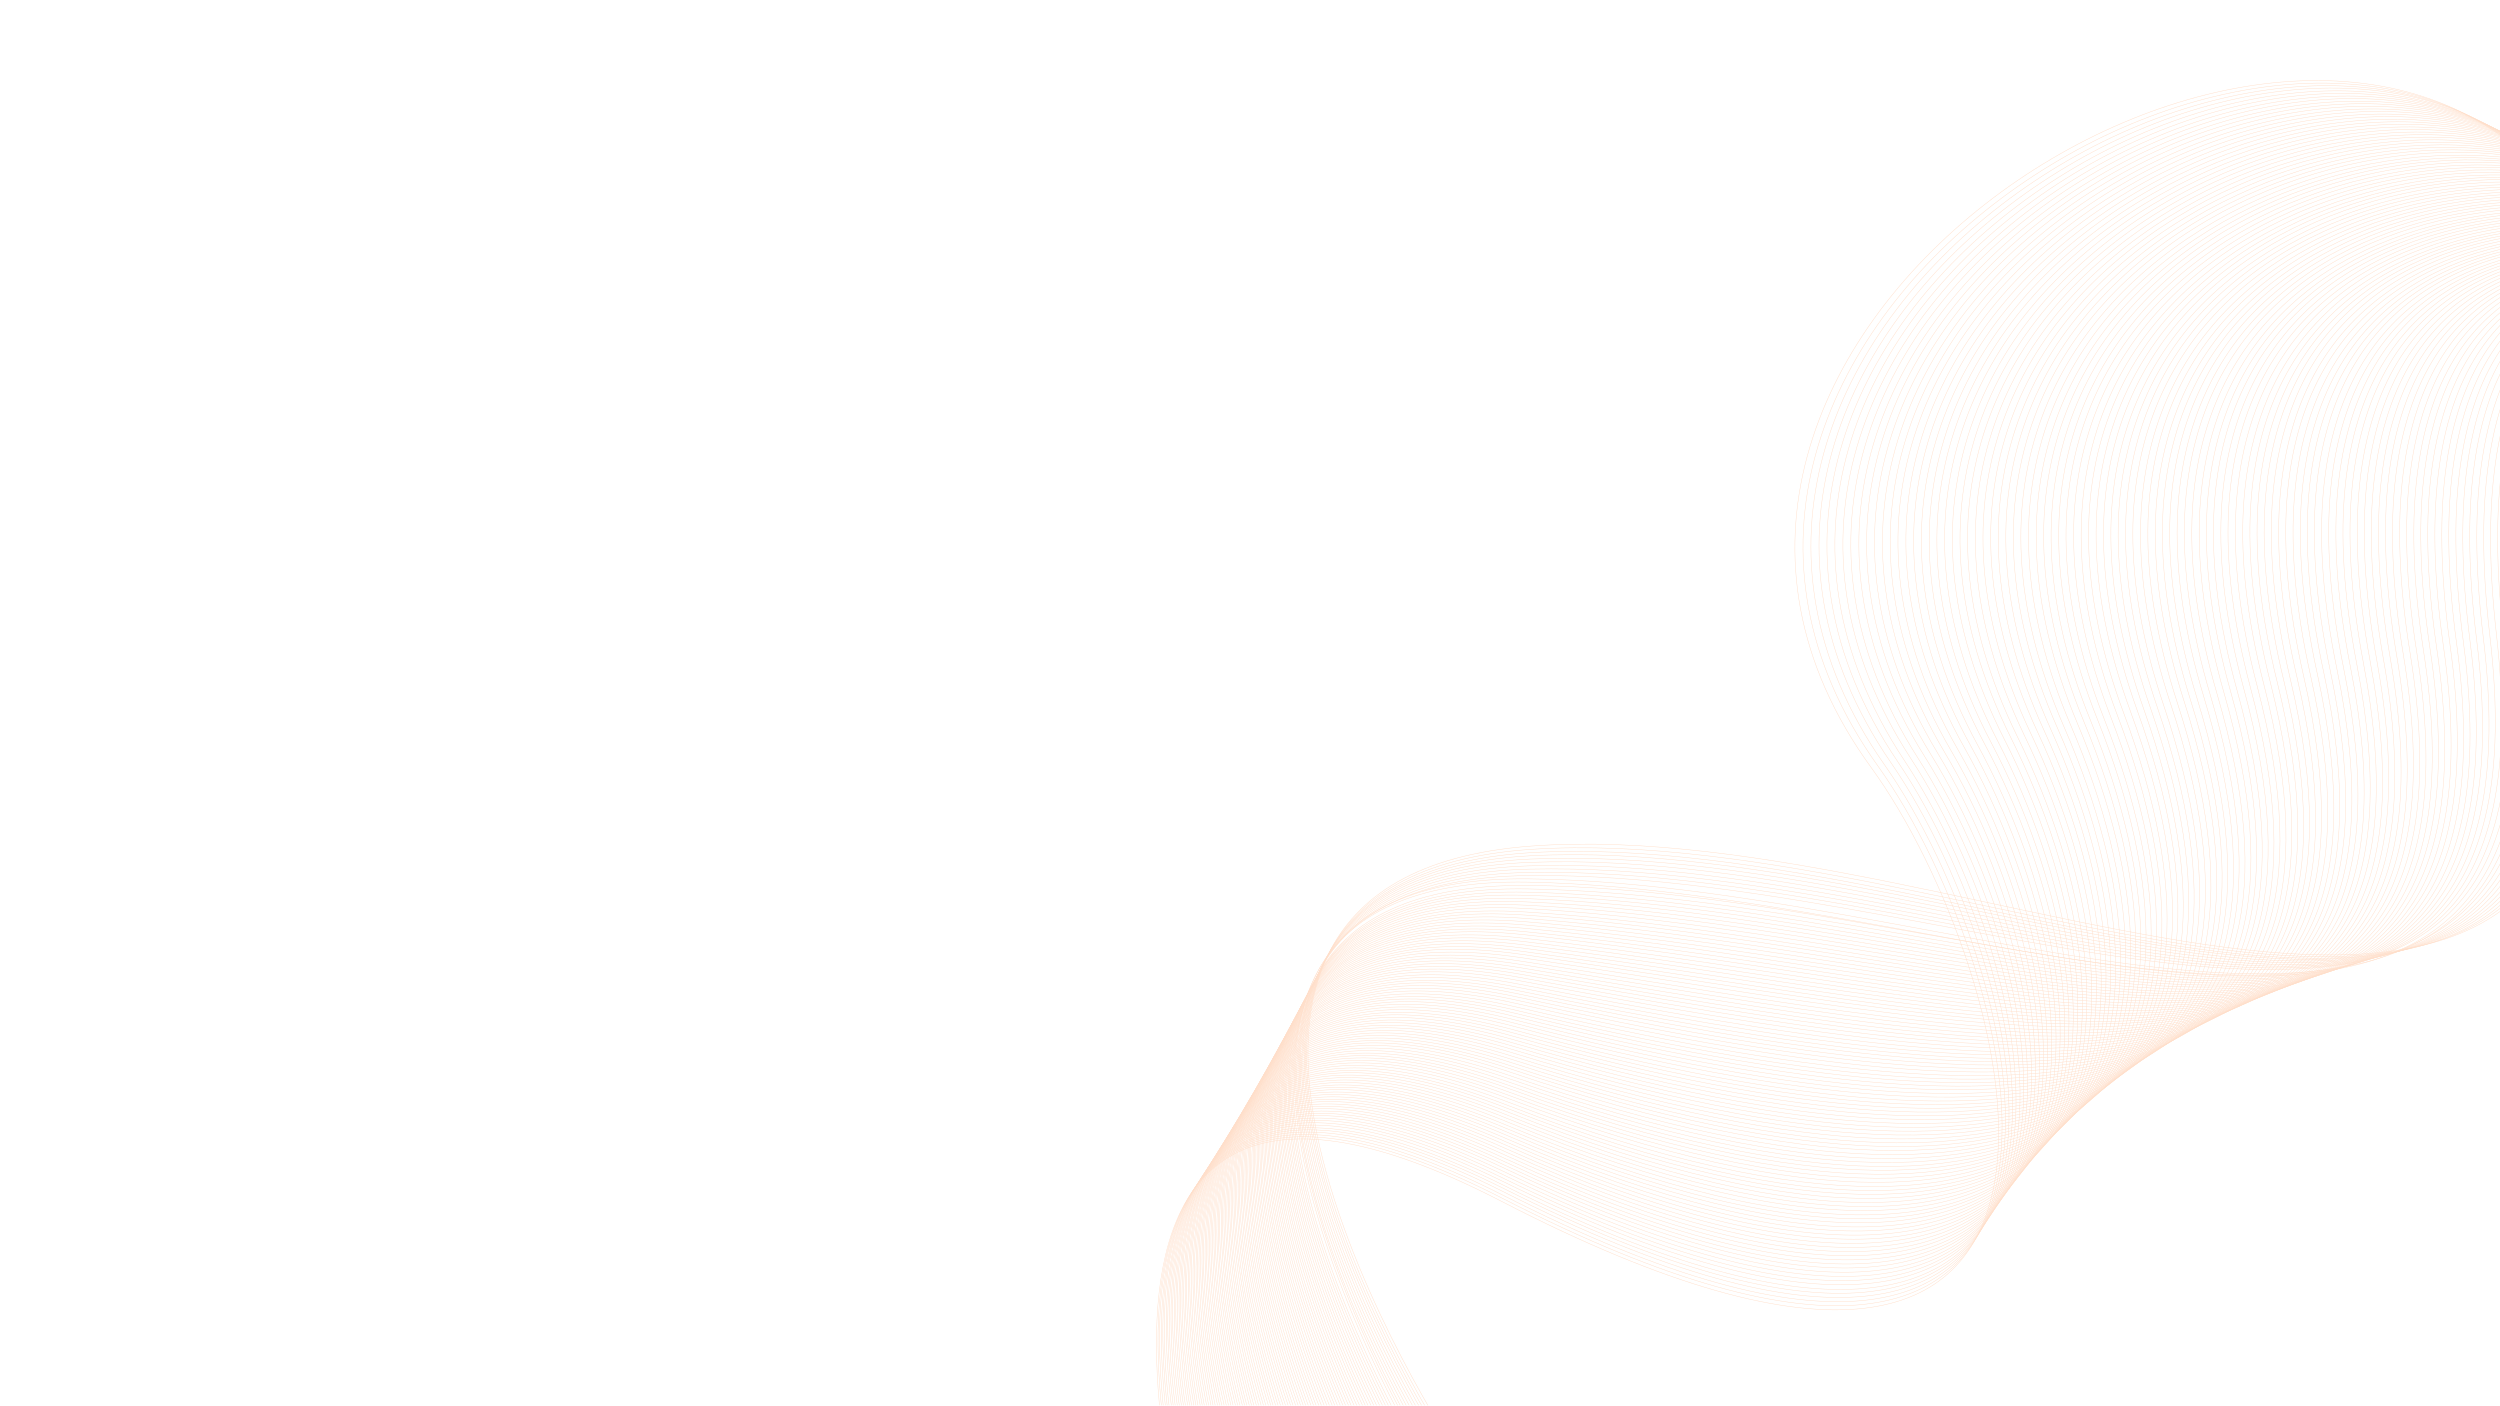 <?xml version="1.0" encoding="utf-8"?>
<!-- Generator: Adobe Illustrator 22.0.1, SVG Export Plug-In . SVG Version: 6.00 Build 0)  -->
<svg version="1.1" id="Layer_1" xmlns="http://www.w3.org/2000/svg" xmlns:xlink="http://www.w3.org/1999/xlink" x="0px" y="0px"
	 viewBox="0 0 1366 768" style="enable-background:new 0 0 1366 768;" xml:space="preserve">
<style type="text/css">
	.st0{opacity:0.3;}
	.st1{clip-path:url(#SVGID_2_);}
	.st2{fill:none;stroke:#FF914C;stroke-width:0.25;stroke-miterlimit:10;}
</style>
<g class="st0">
	<defs>
		<rect id="SVGID_1_" y="0" class="st0" width="1366" height="768"/>
	</defs>
	<clipPath id="SVGID_2_">
		<use xlink:href="#SVGID_1_"  style="overflow:visible;"/>
	</clipPath>
	<g class="st1">
		<path class="st2" d="M660.6,897c0,0-129-390,159.8-240.6c367.1,189.8,281.9-127.1,202.1-236.9
			C855.2,189.4,1234.4-61.9,1385.8,90.6"/>
		<path class="st2" d="M661.8,896c0,0-129.7-389.2,158.8-241.4c366,187.9,285.2-124.2,205.6-235.9
			C860.9,187.1,1238.4-59.2,1388.5,91.8"/>
		<path class="st2" d="M663,895c0,0-130.4-388.5,157.7-242.2c364.8,186,288.6-121.3,209-234.9C866.6,184.8,1242.5-56.6,1391.1,93.1"
			/>
		<path class="st2" d="M664.3,894c0,0-131-387.8,156.6-243.1c363.7,184.1,291.9-118.4,212.5-233.9
			c-161.1-234.5,213.2-471,360.4-322.8"/>
		<path class="st2" d="M665.5,893c0,0-131.7-387,155.5-243.9c362.6,182.1,295.2-115.5,216-232.8
			C877.9,180.4,1250.6-51.3,1396.4,95.6"/>
		<path class="st2" d="M666.7,892.1c0,0-132.4-386.3,154.4-244.7c361.5,180.2,298.5-112.5,219.5-231.8
			C883.5,178.2,1254.7-48.6,1399.1,96.8"/>
		<path class="st2" d="M668,891.1c0,0-132.8-386.2,153.3-245.5c360.8,177.4,301.8-109.6,223-230.8
			C889.1,176.1,1258.8-45.9,1401.8,98.1"/>
		<path class="st2" d="M669.2,890.1c0,0-133.5-385.6,152.2-246.3c359.8,175.4,305.1-106.6,226.5-229.7
			C894.7,174,1262.8-43.3,1404.4,99.3"/>
		<path class="st2" d="M670.4,889.1c0,0-134.1-385,151.2-247.1c358.7,173.3,308.3-103.7,230-228.7
			c-151.3-241.4,215.4-453.9,355.5-312.7"/>
		<path class="st2" d="M671.7,888.1c0,0-134.8-384.3,150.1-247.9c357.7,171.2,311.6-100.7,233.4-227.7
			C905.7,169.8,1271-38,1409.8,101.8"/>
		<path class="st2" d="M672.9,887.1c0,0-135.4-383.7,149-248.8c356.6,169.2,314.9-97.7,236.9-226.7
			C911.3,167.8,1275-35.3,1412.4,103"/>
		<path class="st2" d="M674.2,886.2c0,0-136.1-383.1,147.9-249.6c355.5,167.1,318.2-94.7,240.4-225.6
			c-145.7-245.2,216.6-443.6,352.6-306.7"/>
		<path class="st2" d="M675.4,885.2c0,0-136.7-382.4,146.8-250.4c354.5,165.1,321.5-91.7,243.9-224.6
			C922.2,163.8,1283.2-30,1417.7,105.5"/>
		<path class="st2" d="M676.6,884.2c0,0-137.4-381.8,145.7-251.2c353.4,163,324.7-88.7,247.4-223.6
			c-142.1-247.6,217.5-436.7,350.7-302.6"/>
		<path class="st2" d="M677.9,883.2c0,0-138-381.1,144.6-252c352.4,161,328-85.7,250.9-222.6C933.1,159.8,1291.3-24.7,1423.1,108"/>
		<path class="st2" d="M679.1,882.2c0,0-138.7-380.5,143.6-252.8c351.3,158.9,331.3-82.7,254.3-221.5
			c-138.5-250,218.4-429.9,348.7-298.6"/>
		<path class="st2" d="M680.3,881.2c0,0-139.4-379.9,142.5-253.6c350.2,156.9,334.5-79.6,257.8-220.5
			c-136.7-251.2,218.8-426.4,347.8-296.6"/>
		<path class="st2" d="M681.6,880.3c0,0-140-379.2,141.4-254.5c349.2,154.8,337.8-76.6,261.3-219.5
			c-135-252.3,219.2-423,346.8-294.6"/>
		<path class="st2" d="M682.8,879.3c0,0-140.7-378.6,140.3-255.3c348.1,152.8,341-73.6,264.8-218.4
			C954.6,152.1,1307.5-14,1433.7,113"/>
		<path class="st2" d="M684,878.3c0,0-141.4-377.9,139.2-256.1c347,150.7,344.2-70.5,268.3-217.4
			C960,150.2,1311.6-11.4,1436.4,114.3"/>
		<path class="st2" d="M685.3,877.3c0,0-142-377.3,138.1-256.9c345.9,148.7,347.4-67.4,271.8-216.4
			C965.3,148.4,1315.7-8.7,1439,115.5"/>
		<path class="st2" d="M686.5,876.3c0,0-142.7-376.7,137-257.7c344.9,146.6,350.7-64.4,275.3-215.4
			C970.6,146.5,1319.7-6,1441.7,116.8"/>
		<path class="st2" d="M687.7,875.3c0,0-143.4-376,135.9-258.5c343.8,144.6,353.9-61.3,278.7-214.3
			C975.9,144.7,1323.8-3.4,1444.4,118"/>
		<path class="st2" d="M689,874.4c0,0-144-375.4,134.9-259.3c342.7,142.6,357.1-58.2,282.2-213.3C981.1,142.9,1327.9-0.7,1447,119.3
			"/>
		<path class="st2" d="M690.2,873.4c0,0-144.7-374.7,133.8-260.2c341.6,140.5,360.3-55.1,285.7-212.3
			c-123.3-259.9,222.2-399,340-280.4"/>
		<path class="st2" d="M691.5,872.4c0,0-145.4-374.1,132.7-261c340.5,138.5,363.5-52,289.2-211.3C991.6,139.2,1336,4.6,1452.3,121.8
			"/>
		<path class="st2" d="M692.7,871.4c0,0-146.1-373.4,131.6-261.8c339.5,136.5,366.7-48.9,292.7-210.2
			C996.8,137.4,1340.1,7.3,1455,123"/>
		<path class="st2" d="M693.9,870.4c0,0-146.7-372.8,130.5-262.6c338.4,134.4,369.8-45.8,296.2-209.2
			c-118.6-263,223.5-388.7,337.1-274.4"/>
		<path class="st2" d="M695.2,869.4c0,0-147.4-372.1,129.4-263.4c337.3,132.4,373-42.7,299.6-208.2
			c-117-264,223.9-385.3,336.1-272.4"/>
		<path class="st2" d="M696.4,868.5c0,0-148.1-371.4,128.3-264.2c336.2,130.4,376.2-39.6,303.1-207.1
			c-115.5-265,224.4-381.9,335.1-270.3"/>
		<path class="st2" d="M697.6,867.5c0,0-148.8-370.8,127.3-265c335.1,128.4,379.3-36.5,306.6-206.1
			c-114-266,224.8-378.4,334.1-268.3"/>
		<path class="st2" d="M698.9,866.5c0,0-149.5-370.1,126.2-265.9c334,126.4,382.5-33.3,310.1-205.1
			c-112.4-266.9,225.2-375,333.2-266.3"/>
		<path class="st2" d="M700.1,865.5c0,0-150.2-369.5,125.1-266.7c332.9,124.3,385.6-30.2,313.6-204.1
			c-111-267.9,225.7-371.6,332.2-264.3"/>
		<path class="st2" d="M701.3,864.5c0,0-150.8-368.8,124-267.5c331.8,122.3,388.7-27.1,317.1-203
			c-109.5-268.9,226.1-368.1,331.2-262.3"/>
		<path class="st2" d="M702.6,863.5c0,0-151.5-368.1,122.9-268.3c330.7,120.3,391.8-23.9,320.6-202
			C1038,123.4,1372.6,28.5,1476.3,133"/>
		<path class="st2" d="M703.8,862.6c0,0-152.2-367.5,121.8-269.1c329.6,118.3,395-20.8,324-201C1043.1,121.7,1376.6,31.2,1479,134.2
			"/>
		<path class="st2" d="M705.1,861.6c0,0-152.9-366.8,120.7-269.9c328.5,116.3,398.1-17.7,327.5-200
			C1048.2,120,1380.7,33.8,1481.6,135.5"/>
		<path class="st2" d="M706.3,860.6c0,0-153.6-366.1,119.7-270.7c327.4,114.3,401.2-14.5,331-198.9
			c-103.7-272.7,227.8-354.4,327.3-254.2"/>
		<path class="st2" d="M707.5,859.6c0,0-154.3-365.5,118.6-271.5c326.3,112.3,404.2-11.3,334.5-197.9
			C1058.3,116.6,1388.8,39.2,1487,138"/>
		<path class="st2" d="M708.8,858.6c0,0-155-364.8,117.5-272.4c325.2,110.3,407.3-8.2,338-196.9
			c-100.9-274.5,228.7-347.6,325.4-250.2"/>
		<path class="st2" d="M710,857.6c0,0-155.7-364.1,116.4-273.2c324.1,108.3,410.4-5,341.5-195.9
			c-99.5-275.5,229.1-344.1,324.4-248.1"/>
		<path class="st2" d="M711.2,856.7c0,0-156.4-363.4,115.3-274c323,106.3,413.5-1.9,345-194.8c-98.1-276.4,229.5-340.7,323.4-246.1"
			/>
		<path class="st2" d="M712.5,855.7c0,0-157.1-362.7,114.2-274.8c321.9,104.3,416.5,1.3,348.4-193.8
			c-96.8-277.3,229.9-337.3,322.5-244.1"/>
		<path class="st2" d="M713.7,854.7c0,0-157.8-362.1,113.1-275.6c320.7,102.3,419.6,4.5,351.9-192.8
			c-95.4-278.2,230.4-333.8,321.5-242.1"/>
		<path class="st2" d="M714.9,853.7c0,0-158.5-361.4,112-276.4c319.6,100.4,422.6,7.6,355.4-191.7
			c-94.1-279.1,230.8-330.4,320.5-240.1"/>
		<path class="st2" d="M716.2,852.7c0,0-159.2-360.7,111-277.2c318.5,98.4,425.6,10.8,358.9-190.7c-92.7-280,231.2-327,319.6-238.1"
			/>
		<path class="st2" d="M717.4,851.8c0,0-159.9-360,109.9-278.1c317.4,96.4,428.6,14,362.4-189.7c-91.4-280.9,231.7-323.6,318.6-236"
			/>
		<path class="st2" d="M718.7,850.8c0,0-160.6-359.3,108.8-278.9c316.3,94.4,431.7,17.2,365.9-188.7
			c-90.1-281.8,232.1-320.1,317.6-234"/>
		<path class="st2" d="M719.9,849.8c0,0-161.3-358.6,107.7-279.7c315.1,92.4,434.7,20.3,369.3-187.6
			c-88.8-282.7,232.5-316.7,316.6-232"/>
		<path class="st2" d="M721.1,848.8c0,0-162-357.9,106.6-280.5c314,90.5,437.7,23.5,372.8-186.6c-87.5-283.6,233-313.3,315.7-230"/>
		<path class="st2" d="M722.4,847.8c0,0-162.7-357.2,105.5-281.3c312.9,88.5,440.7,26.7,376.3-185.6
			C1118,96.4,1437.6,71.1,1518.9,153"/>
		<path class="st2" d="M723.6,846.8c0,0-163.4-356.5,104.4-282.1c311.8,86.6,443.6,29.9,379.8-184.6
			c-85-285.4,233.8-306.4,313.7-225.9"/>
		<path class="st2" d="M724.8,845.9c0,0-164.2-355.8,103.4-282.9c310.6,84.6,446.6,33.1,383.3-183.5
			c-83.7-286.3,234.2-303,312.8-223.9"/>
		<path class="st2" d="M726.1,844.9c0,0-164.9-355.1,102.3-283.8c309.5,82.6,449.6,36.3,386.8-182.5
			c-82.4-287.2,234.7-299.5,311.8-221.9"/>
		<path class="st2" d="M727.3,843.9c0,0-165.6-354.4,101.2-284.6c308.4,80.7,452.5,39.4,390.3-181.5
			c-81.2-288.1,235.1-296.1,310.8-219.9"/>
		<path class="st2" d="M728.5,842.9c0,0-166.3-353.7,100.1-285.4c307.2,78.7,455.5,42.6,393.7-180.4
			c-80-289,235.5-292.7,309.8-217.9"/>
		<path class="st2" d="M729.8,841.9c0,0-167-353,99-286.2c306.1,76.8,458.4,45.8,397.2-179.4C1147.3,86.4,1462,87,1534.9,160.4"/>
		<path class="st2" d="M731,840.9c0,0-167.7-352.2,97.9-287c305,74.9,461.3,49,400.7-178.4C1152.1,84.8,1466,89.7,1537.5,161.7"/>
		<path class="st2" d="M732.3,840c0,0-168.4-351.5,96.8-287.8c303.8,72.9,464.3,52.2,404.2-177.4
			C1157,83.1,1470.1,92.4,1540.2,162.9"/>
		<path class="st2" d="M733.5,839c0,0-169.2-350.8,95.8-288.6c302.7,71,467.2,55.4,407.7-176.3c-75.1-292.5,237.2-279,305.9-209.8"
			/>
		<path class="st2" d="M734.7,838c0,0-169.9-350.1,94.7-289.5c301.5,69.1,470.1,58.6,411.2-175.3c-73.9-293.4,237.7-275.5,305-207.8
			"/>
		<path class="st2" d="M736,837c0,0-170.6-349.3,93.6-290.3c300.4,67.1,473,61.8,414.6-174.3c-72.7-294.3,238.1-272.1,304-205.8"/>
		<path class="st2" d="M737.2,836c0,0-171.3-348.6,92.5-291.1c299.3,65.2,475.9,65,418.1-173.3c-71.6-295.2,238.5-268.7,303-203.7"
			/>
		<path class="st2" d="M738.4,835c0,0-172.1-347.8,91.4-291.9c298.1,63.3,478.8,68.2,421.6-172.2c-70.4-296.1,239-265.3,302.1-201.7
			"/>
		<path class="st2" d="M739.7,834.1c0,0-172.8-347.1,90.3-292.7c297,61.4,481.6,71.4,425.1-171.2
			c-69.2-296.9,239.4-261.8,301.1-199.7"/>
		<path class="st2" d="M740.9,833.1c0,0-173.5-346.4,89.2-293.5c295.8,59.5,484.5,74.6,428.6-170.2
			c-68.1-297.8,239.8-258.4,300.1-197.7"/>
		<path class="st2" d="M742.1,832.1c0,0-174.2-345.6,88.2-294.3c294.7,57.6,487.4,77.8,432.1-169.1
			c-66.9-298.7,240.3-255,299.1-195.7"/>
		<path class="st2" d="M743.4,831.1c0,0-175-344.9,87.1-295.2c293.5,55.7,490.2,81,435.6-168.1c-65.8-299.6,240.7-251.5,298.2-193.7
			"/>
		<path class="st2" d="M744.6,830.1c0,0-175.7-344.1,86-296c292.4,53.8,493.1,84.2,439-167.1C1205,66.6,1510.7,119,1566.8,175.4"/>
		<path class="st2" d="M745.8,829.1c0,0-176.4-343.3,84.9-296.8c291.2,51.9,495.9,87.4,442.5-166.1
			c-63.5-301.4,241.5-244.7,296.2-189.6"/>
		<path class="st2" d="M747.1,828.2c0,0-177.1-342.6,83.8-297.6c290.1,50,498.7,90.6,446-165c-62.4-302.3,242-241.2,295.2-187.6"/>
		<path class="st2" d="M748.3,827.2c0,0-177.9-341.8,82.7-298.4c288.9,48.1,501.6,93.8,449.5-164
			c-61.2-303.2,242.4-237.8,294.3-185.6"/>
		<path class="st2" d="M749.6,826.2c0,0-178.6-341,81.6-299.2c287.8,46.2,504.4,97,453-163C1224,59.9,1527,129.6,1577.5,180.4"/>
		<path class="st2" d="M750.8,825.2c0,0-179.3-340.3,80.5-300c286.6,44.4,507.2,100.2,456.5-162c-59-305,243.3-231,292.3-181.6"/>
		<path class="st2" d="M752,824.2c0,0-180.1-339.5,79.5-300.9c285.5,42.5,510,103.3,459.9-160.9
			c-57.9-305.9,243.7-227.5,291.4-179.5"/>
		<path class="st2" d="M753.3,823.2c0,0-180.8-338.7,78.4-301.7c284.3,40.6,512.8,106.5,463.4-159.9
			c-56.8-306.8,244.1-224.1,290.4-177.5"/>
		<path class="st2" d="M754.5,822.3c0,0-181.5-337.9,77.3-302.5c283.2,38.8,515.6,109.7,466.9-158.9
			c-55.7-307.7,244.5-220.7,289.4-175.5"/>
		<path class="st2" d="M755.7,821.3c0,0-182.2-337.1,76.2-303.3c282,36.9,518.4,112.9,470.4-157.9
			c-54.6-308.6,245-217.2,288.4-173.5"/>
		<path class="st2" d="M757,820.3c0,0-183-336.3,75.1-304.1c280.9,35,521.1,116.1,473.9-156.8c-53.6-309.5,245.4-213.8,287.5-171.5"
			/>
		<path class="st2" d="M758.2,819.3c0,0-183.7-335.5,74-304.9c279.7,33.2,523.9,119.3,477.4-155.8
			c-52.5-310.4,245.8-210.4,286.5-169.4"/>
		<path class="st2" d="M759.4,818.3c0,0-184.4-334.7,72.9-305.7c278.6,31.3,526.7,122.5,480.9-154.8
			c-51.4-311.3,246.3-207,285.5-167.4"/>
		<path class="st2" d="M760.7,817.3c0,0-185.2-333.9,71.9-306.6C1110,540.3,1362,636.5,1316.9,357
			c-50.4-312.2,246.7-203.5,284.5-165.4"/>
		<path class="st2" d="M761.9,816.4c0,0-185.9-333.1,70.8-307.4c276.3,27.7,532.2,128.9,487.8-152.7
			c-49.3-313.1,247.1-200.1,283.6-163.4"/>
		<path class="st2" d="M763.2,815.4c0,0-186.6-332.2,69.7-308.2c275.1,25.8,534.9,132.1,491.3-151.7
			c-48.2-314,247.6-196.7,282.6-161.4"/>
		<path class="st2" d="M764.4,814.4c0,0-187.4-331.4,68.6-309c274,24,537.6,135.3,494.8-150.7c-47.2-314.9,248-193.2,281.6-159.4"/>
		<path class="st2" d="M765.6,813.4c0,0-188.1-330.6,67.5-309.8c272.9,22.2,540.4,138.5,498.3-149.6
			c-46.1-315.8,248.4-189.8,280.7-157.3"/>
		<path class="st2" d="M766.9,812.4c0,0-188.8-329.8,66.4-310.6c271.7,20.4,543.1,141.7,501.8-148.6
			c-45.1-316.8,248.8-186.4,279.7-155.3"/>
		<path class="st2" d="M768.1,811.4c0,0-189.5-328.9,65.3-311.4c270.6,18.6,545.8,144.8,505.3-147.6
			c-44.1-317.7,249.3-182.9,278.7-153.3"/>
		<path class="st2" d="M769.3,810.5c0,0-190.3-328.1,64.3-312.2c269.4,16.8,548.5,148,508.7-146.6
			c-43-318.6,249.7-179.5,277.7-151.3"/>
		<path class="st2" d="M770.6,809.5c0,0-191-327.2,63.2-313.1C1102,511.4,1385,647.6,1346,350.9c-42-319.5,250.1-176.1,276.8-149.3"
			/>
		<path class="st2" d="M771.8,808.5c0,0-191.7-326.4,62.1-313.9c267.1,13.1,553.9,154.4,515.7-144.5
			c-41-320.4,250.6-172.7,275.8-147.2"/>
		<path class="st2" d="M773,807.5c0,0-192.4-325.5,61-314.7c266,11.4,556.6,157.6,519.2-143.5c-39.9-321.4,251-169.2,274.8-145.2"/>
		<path class="st2" d="M774.3,806.5c0,0-193.1-324.6,59.9-315.5c264.9,9.6,559.3,160.8,522.7-142.4
			c-38.9-322.3,251.4-165.8,273.8-143.2"/>
		<path class="st2" d="M775.5,805.5c0,0-193.9-323.8,58.8-316.3c263.7,7.8,562,163.9,526.2-141.4
			c-37.9-323.2,251.8-162.4,272.9-141.2"/>
		<path class="st2" d="M776.8,804.6c0,0-194.6-322.9,57.7-317.1c262.6,6,564.6,167.1,529.6-140.4
			c-36.9-324.2,252.3-158.9,271.9-139.2"/>
		<path class="st2" d="M778,803.6c0,0-195.3-322,56.7-317.9c261.5,4.2,567.3,170.3,533.1-139.4c-35.9-325.1,252.7-155.5,270.9-137.2
			"/>
		<path class="st2" d="M779.2,802.6c0,0-196-321.1,55.6-318.8c260.3,2.5,570,173.5,536.6-138.3c-34.9-326.1,253.1-152.1,270-135.1"
			/>
		<path class="st2" d="M780.5,801.6c0,0-196.7-324.3,54.5-319.6c259.1,4.9,572.6,176.7,540.1-137.3c-33.9-327,253.6-148.6,269-133.1
			"/>
		<path class="st2" d="M781.7,800.6c0,0-197.4-323.1,53.4-320.4c258.1,2.8,575.3,179.8,543.6-136.3c-32.9-327.9,254-145.2,268-131.1
			"/>
		<path class="st2" d="M782.9,799.6c0,0-198.1-318.4,52.3-321.2c256.9-2.8,577.9,183,547.1-135.3c-31.9-328.9,254.4-141.8,267-129.1
			"/>
		<path class="st2" d="M784.2,798.7c0,0-198.9-317.5,51.2-322c255.8-4.6,580.5,186.2,550.6-134.2
			c-30.9-329.8,254.9-138.4,266.1-127.1"/>
		<path class="st2" d="M785.4,797.7c0,0-199.6-316.6,50.1-322.8c254.7-6.3,583.2,189.3,554-133.2c-29.9-330.8,255.3-134.9,265.1-125
			"/>
		<path class="st2" d="M786.6,796.7c0,0-200.3-315.7,49-323.6c253.6-8.1,585.8,192.5,557.5-132.2c-28.9-331.7,255.7-131.5,264.1-123
			"/>
		<path class="st2" d="M787.9,795.7c0,0-201-314.8,48-324.5c252.5-9.8,588.4,195.7,561-131.1C1368.9,7.4,1653,212,1660,219.1"/>
		<path class="st2" d="M789.1,794.7c0,0-201.7-313.9,46.9-325.3c251.4-11.6,591,198.9,564.5-130.1
			c-26.9-333.7,256.6-124.6,262.2-119"/>
		<path class="st2" d="M790.4,793.7c0,0-202.3-312.9,45.8-326.1c250.2-13.3,593.7,202,568-129.1c-25.9-334.6,257-121.2,261.2-117"/>
		<path class="st2" d="M791.6,792.8c0,0-203-311.6,44.7-326.9c249.2-14.6,596.3,205.2,571.5-128.1c-25-335.6,257.4-117.8,260.2-115"
			/>
		<path class="st2" d="M792.8,791.8c0,0-203.7-310.8,43.6-327.7c248.1-16.5,598.5,208.4,574.9-127
			C1387,0.5,1669.2,222.7,1670.7,224.1"/>
		<path class="st2" d="M794.1,790.8c0,0-204.4-310.1,42.5-328.5c246.9-18.4,601.5,211.5,578.4-126s258.3-110.9,258.3-110.9"/>
	</g>
</g>
</svg>
